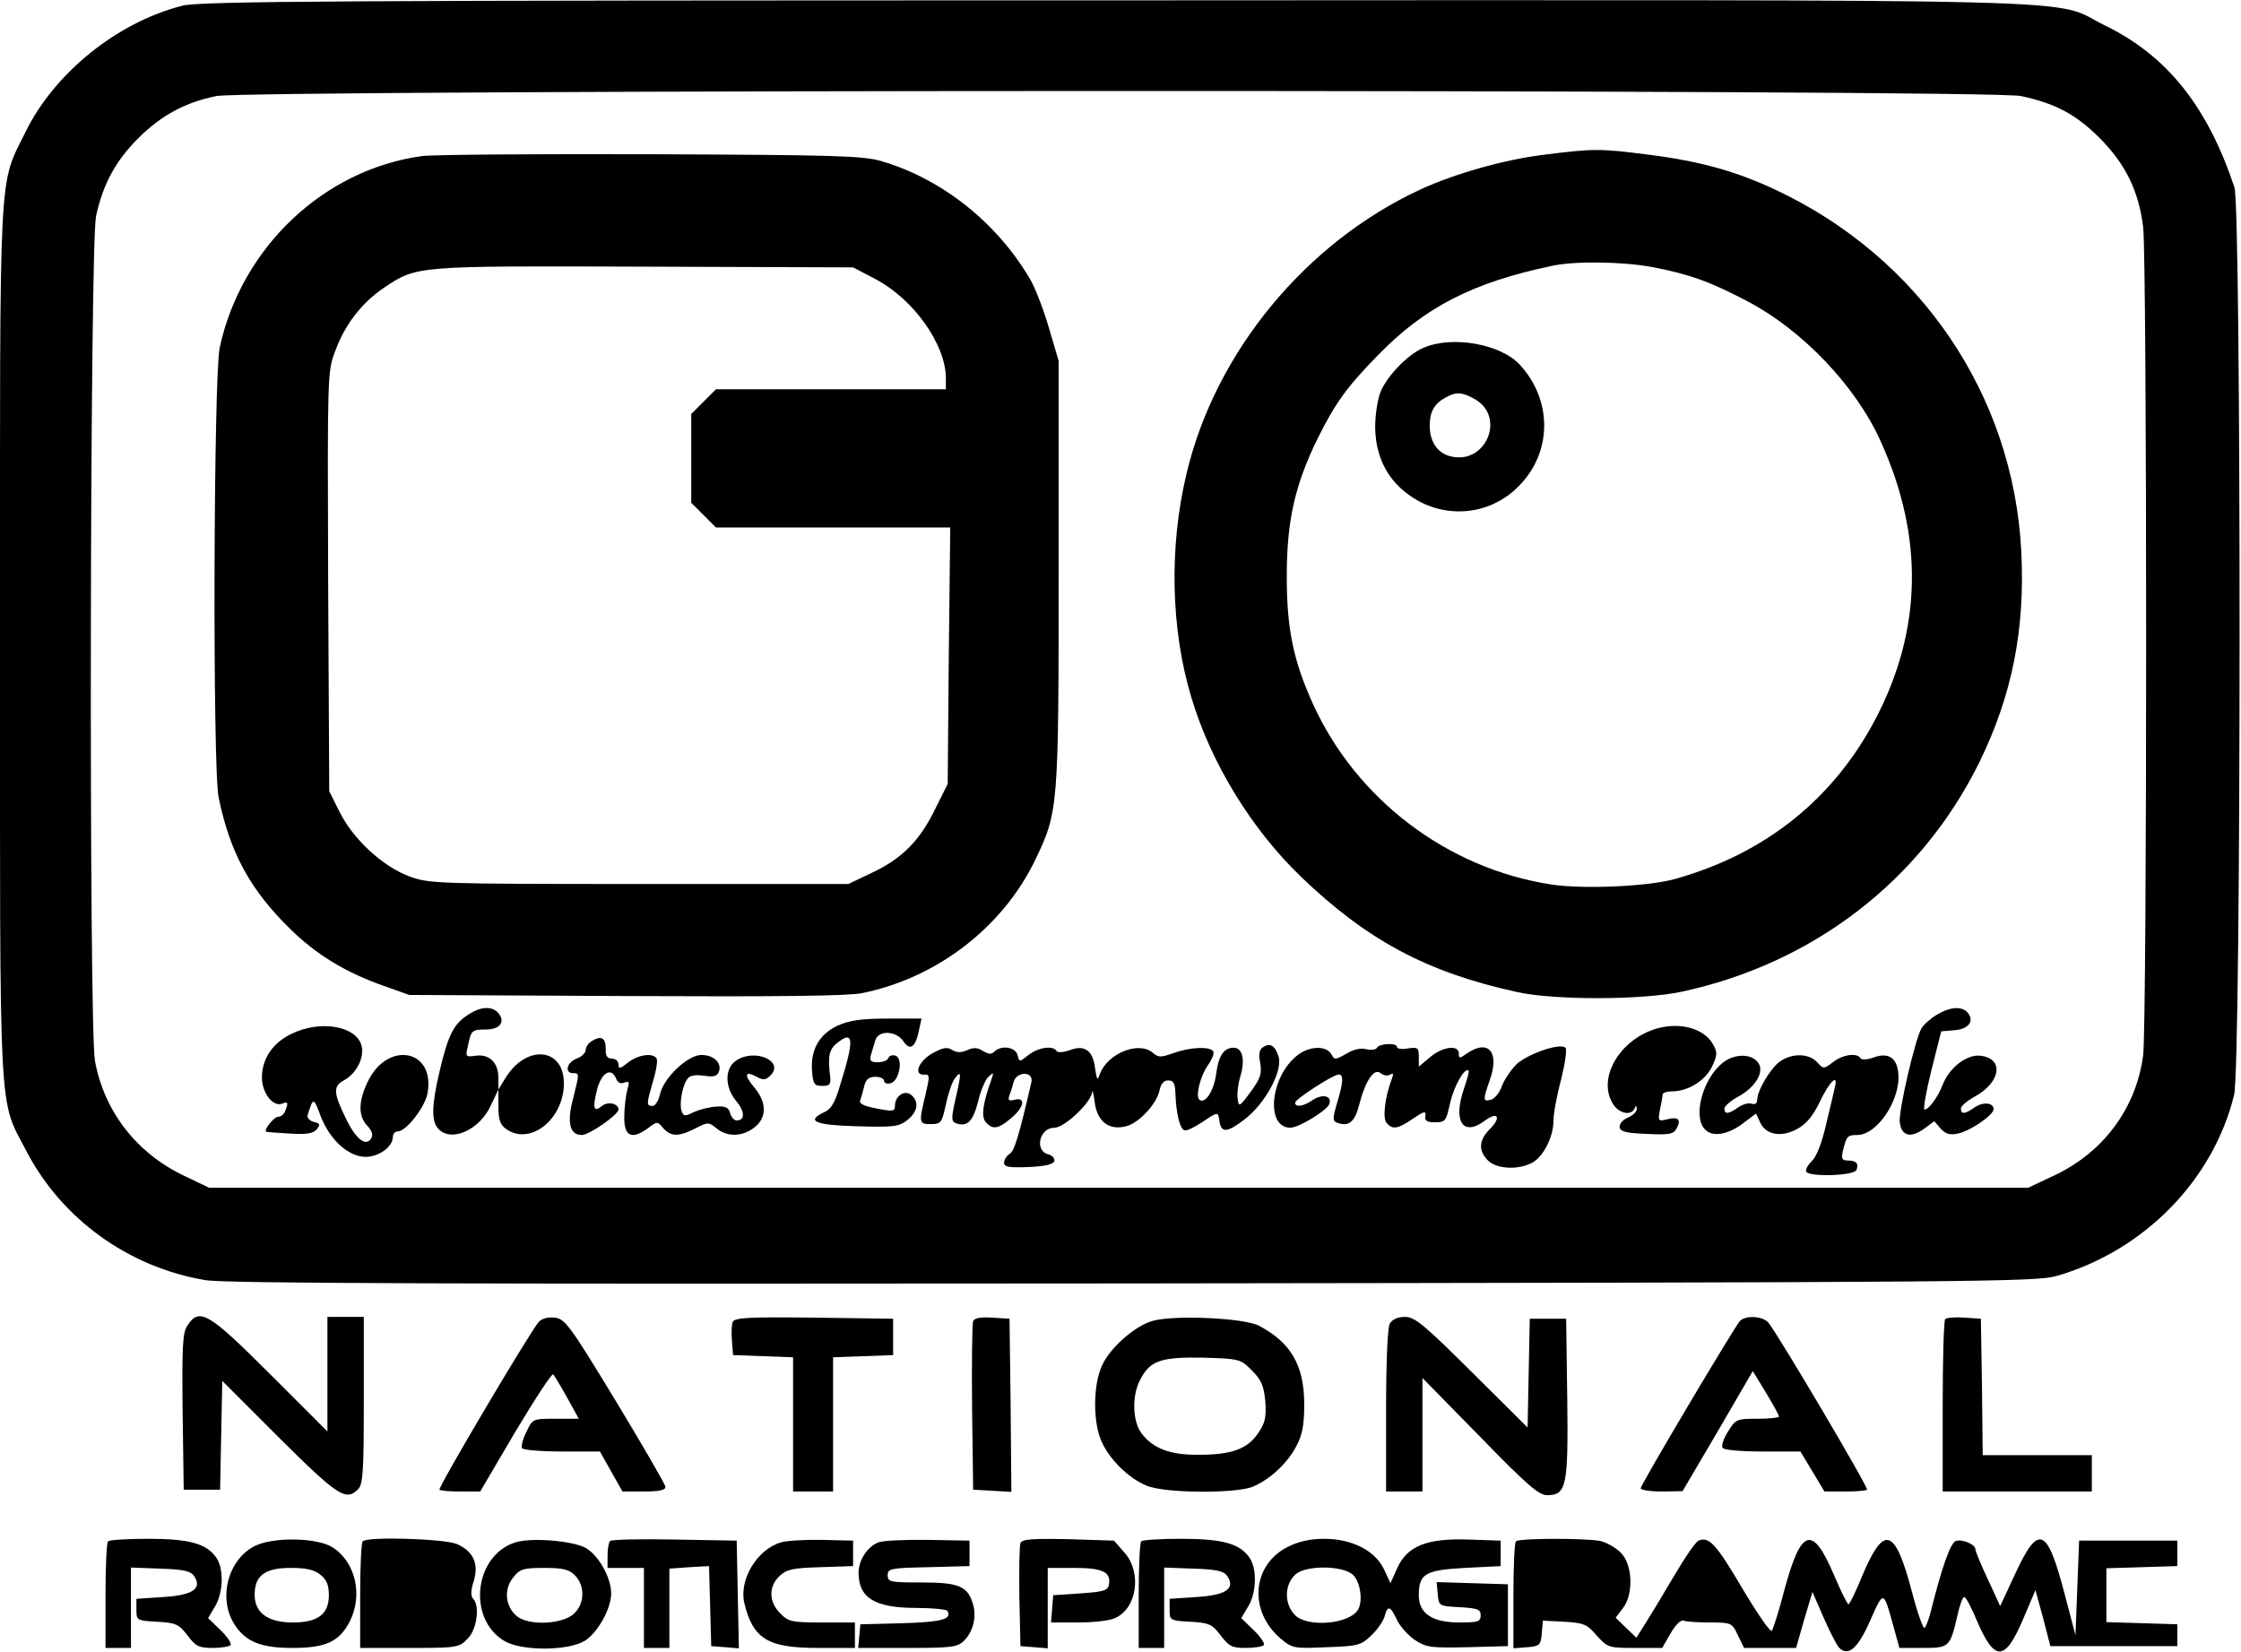 <?xml version="1.0" standalone="no"?>
<!DOCTYPE svg PUBLIC "-//W3C//DTD SVG 20010904//EN"
 "http://www.w3.org/TR/2001/REC-SVG-20010904/DTD/svg10.dtd">
<svg version="1.0" xmlns="http://www.w3.org/2000/svg"
 width="616pt" height="454pt" viewBox="0 0 616 454"
 preserveAspectRatio="xMidYMid meet">
<g transform="translate(0,454) scale(0.1,-0.1)"
fill="#000000" stroke="none">
<path d="M500 4524 c-179 -46 -350 -185 -429 -345 -76 -155 -71 -65 -71 -1402
0 -1342 -5 -1252 73 -1402 97 -186 281 -319 492 -354 53 -9 676 -11 2550 -9
2335 3 2484 4 2540 21 240 70 429 264 486 497 20 80 20 2435 1 2495 -74 222
-185 362 -356 445 -155 76 82 70 -2716 69 -2155 0 -2523 -2 -2570 -15z m5055
-248 c94 -20 151 -50 216 -115 72 -72 108 -147 120 -245 11 -94 11 -2192 0
-2277 -19 -145 -109 -267 -246 -331 l-70 -33 -2500 0 -2500 0 -67 32 c-132 62
-222 178 -247 317 -17 93 -14 2242 3 2322 19 87 53 151 116 214 63 63 130 99
215 116 91 18 4876 19 4960 0z"/>
<path d="M4239 4114 c-105 -13 -242 -52 -335 -95 -315 -146 -563 -447 -642
-779 -49 -202 -44 -430 13 -618 54 -180 165 -361 301 -492 182 -175 347 -263
594 -317 103 -23 348 -22 453 1 362 78 658 306 818 631 90 184 126 366 115
580 -22 430 -279 808 -677 994 -109 51 -207 78 -349 96 -133 17 -150 17 -291
-1z m302 -308 c104 -20 159 -40 262 -94 151 -79 298 -233 366 -384 120 -263
115 -521 -15 -767 -116 -219 -303 -368 -549 -437 -73 -21 -257 -29 -343 -15
-284 44 -534 234 -653 496 -54 119 -72 207 -72 350 0 153 22 251 85 380 49 98
80 141 166 229 129 132 259 199 477 245 64 14 194 12 276 -3z"/>
<path d="M3913 3584 c-43 -18 -100 -77 -118 -121 -8 -19 -15 -63 -15 -97 1
-77 30 -139 88 -183 96 -73 227 -63 309 23 90 93 90 234 1 331 -53 58 -187 81
-265 47z m144 -143 c81 -50 27 -177 -67 -156 -38 8 -60 40 -60 85 0 39 13 61
45 78 29 16 46 14 82 -7z"/>
<path d="M1160 4111 c-270 -37 -496 -251 -556 -526 -17 -78 -20 -1156 -3
-1237 31 -152 87 -254 196 -361 72 -71 152 -119 252 -155 l76 -27 595 -3 c414
-2 612 0 650 8 206 42 386 181 475 365 64 133 65 143 65 790 l0 583 -26 88
c-14 49 -37 109 -51 134 -91 157 -243 278 -410 327 -51 15 -128 17 -633 19
-316 1 -600 -1 -630 -5z m1246 -338 c105 -55 194 -180 194 -273 l0 -30 -316 0
-316 0 -34 -34 -34 -34 0 -122 0 -122 34 -34 34 -34 322 0 322 0 -4 -352 -3
-353 -34 -68 c-42 -87 -91 -137 -174 -176 l-65 -31 -576 0 c-557 0 -577 1
-631 21 -73 27 -154 102 -191 176 l-29 58 -3 576 c-2 566 -2 578 19 633 27 74
73 133 133 174 93 62 83 61 716 59 l575 -2 61 -32z"/>
<path d="M1286 1750 c-39 -25 -54 -55 -77 -152 -23 -97 -24 -142 -3 -162 36
-37 114 -1 144 67 l20 42 0 -47 c0 -37 5 -50 22 -62 66 -46 158 28 158 126 0
99 -104 108 -161 14 l-19 -31 0 32 c0 42 -25 66 -62 61 -28 -4 -29 -3 -22 26
9 44 11 46 50 46 38 0 54 21 34 45 -17 20 -49 19 -84 -5z"/>
<path d="M5323 1750 c-17 -10 -36 -27 -42 -38 -18 -34 -62 -224 -59 -256 4
-39 30 -46 68 -18 l27 20 17 -20 c14 -15 25 -19 48 -14 34 7 98 51 98 67 0 18
-29 21 -52 5 -27 -19 -38 -20 -38 -3 0 6 17 21 37 32 73 39 83 106 16 113 -37
4 -85 -33 -103 -80 -14 -35 -38 -68 -50 -68 -4 0 4 48 19 108 l27 107 36 3
c39 3 56 25 37 48 -16 19 -48 17 -86 -6z"/>
<path d="M2303 1721 c-51 -24 -75 -66 -71 -124 3 -37 6 -42 28 -42 21 0 24 4
22 25 -7 56 -3 75 18 92 47 38 49 12 9 -116 -14 -48 -25 -66 -45 -74 -50 -24
-22 -35 93 -38 99 -3 114 -1 137 17 29 23 33 50 11 69 -18 15 -45 -2 -45 -30
0 -15 -5 -16 -51 -7 -37 7 -49 14 -44 24 3 8 8 26 11 39 4 17 13 24 30 24 13
0 24 -5 24 -11 0 -6 8 -9 17 -7 24 4 37 67 15 76 -9 3 -18 0 -20 -6 -2 -7 -15
-12 -29 -12 -20 0 -23 4 -19 20 3 11 9 29 12 40 8 29 57 27 77 -2 18 -28 34
-17 43 30 l7 32 -94 0 c-71 0 -104 -5 -136 -19z"/>
<path d="M801 1698 c-52 -25 -81 -69 -81 -120 0 -42 30 -81 55 -72 17 7 18 3
9 -20 -3 -9 -12 -16 -20 -16 -11 0 -41 -38 -32 -41 2 -1 31 -3 64 -5 47 -3 65
0 75 12 10 13 9 16 -9 20 -12 4 -19 12 -16 20 15 48 16 48 35 -3 25 -66 77
-113 124 -113 37 0 75 28 75 55 0 8 6 15 14 15 22 0 74 66 81 104 23 121 -109
147 -164 33 -26 -54 -27 -95 -1 -122 13 -14 16 -25 10 -35 -14 -22 -41 -2 -67
51 -37 74 -38 93 -8 109 35 19 57 63 49 95 -14 55 -114 72 -193 33z"/>
<path d="M4530 1704 c-91 -40 -138 -139 -94 -202 17 -24 49 -29 57 -9 4 9 6 9
6 -1 1 -7 -10 -18 -24 -24 -15 -6 -24 -18 -23 -27 2 -12 20 -16 75 -18 62 -3
74 -1 82 16 13 24 4 32 -27 24 -24 -6 -25 -4 -19 27 4 18 7 36 7 41 0 5 12 9
26 9 44 0 91 29 110 68 15 32 15 39 3 61 -28 50 -108 66 -179 35z"/>
<path d="M1628 1679 c-10 -5 -18 -17 -18 -25 0 -8 -11 -19 -25 -24 -27 -10
-34 -40 -10 -40 18 0 18 1 0 -71 -17 -65 -9 -99 24 -99 21 0 101 56 101 70 0
17 -29 23 -45 10 -23 -19 -27 -7 -14 44 12 48 40 64 53 30 4 -10 12 -14 22
-10 14 5 15 2 8 -21 -4 -16 -8 -48 -8 -73 -1 -53 20 -64 64 -32 27 20 27 20
43 1 21 -24 43 -24 88 -1 35 18 37 18 59 0 29 -24 71 -23 104 3 34 27 34 68 0
109 -30 35 -27 48 6 30 18 -10 25 -9 38 4 39 39 -43 75 -94 41 -32 -21 -33
-73 0 -112 24 -29 24 -53 1 -53 -7 0 -15 9 -18 20 -4 16 -13 20 -39 18 -18 -1
-45 -8 -61 -15 -24 -12 -28 -12 -33 2 -8 19 2 74 17 91 6 8 23 10 44 7 26 -4
36 -2 41 11 9 24 -14 46 -48 46 -38 0 -105 -64 -114 -109 -4 -17 -13 -31 -20
-31 -18 0 -17 5 1 68 9 29 13 57 10 62 -10 17 -51 11 -79 -11 -21 -17 -26 -18
-26 -5 0 9 -8 16 -18 16 -13 0 -18 8 -17 27 0 30 -12 37 -37 22z"/>
<path d="M3471 1661 c-9 -6 -12 -19 -7 -43 5 -29 1 -42 -26 -79 -31 -42 -33
-43 -36 -19 -2 13 1 41 8 63 13 45 5 77 -19 77 -27 0 -42 -23 -48 -72 -6 -45
-29 -82 -45 -72 -13 8 0 64 23 97 11 15 17 32 14 37 -9 14 -63 12 -110 -5 -34
-12 -41 -12 -55 0 -38 35 -126 0 -147 -58 -6 -19 -8 -16 -13 17 -6 49 -29 65
-70 49 -17 -6 -32 -7 -36 -2 -9 16 -50 10 -77 -11 -25 -20 -25 -20 -30 0 -6
22 -45 28 -64 9 -8 -8 -16 -7 -31 2 -15 10 -27 10 -44 2 -16 -7 -28 -7 -41 1
-14 9 -26 6 -55 -10 -38 -22 -52 -60 -21 -58 15 1 15 -4 3 -55 -19 -78 -18
-81 15 -81 28 0 30 4 41 54 6 29 17 62 25 72 18 24 18 14 1 -59 -11 -49 -11
-59 0 -64 32 -12 48 3 62 57 7 30 20 62 29 70 14 13 15 13 9 -5 -25 -69 -29
-104 -17 -119 19 -22 35 -20 70 10 36 30 42 59 10 51 -15 -4 -19 -2 -15 10 3
8 9 25 12 38 8 31 56 31 49 0 -35 -151 -47 -190 -60 -197 -8 -5 -15 -16 -15
-24 0 -12 13 -14 67 -12 44 2 68 7 71 16 2 7 -5 16 -17 19 -38 10 -24 73 17
73 28 0 101 69 104 98 0 9 4 -3 7 -28 7 -53 39 -78 86 -66 36 9 84 61 92 98 4
19 12 28 24 28 15 0 19 -8 20 -37 2 -54 12 -96 25 -100 6 -2 27 8 48 22 45 30
44 30 48 3 5 -33 21 -32 69 5 57 43 107 136 93 174 -10 30 -23 37 -43 24z"/>
<path d="M3785 1660 c-3 -6 -17 -7 -30 -4 -15 4 -36 -1 -55 -13 -30 -17 -32
-17 -41 0 -14 23 -60 22 -93 -4 -75 -59 -88 -199 -19 -199 23 0 100 47 107 65
8 23 -19 29 -46 11 -24 -17 -48 -21 -48 -7 0 9 98 73 118 77 16 3 15 -20 -3
-79 -12 -41 -12 -49 0 -53 32 -12 49 1 61 49 17 66 41 102 59 87 8 -7 20 -8
26 -4 9 5 10 2 5 -11 -19 -50 -26 -108 -15 -121 16 -20 31 -18 73 11 31 21 36
22 34 7 -2 -13 4 -17 27 -17 28 0 30 3 41 53 11 47 40 99 51 89 2 -2 -4 -23
-12 -47 -32 -91 -5 -136 56 -91 36 27 47 10 14 -23 -30 -30 -32 -59 -5 -86 23
-23 81 -27 120 -7 31 15 60 71 60 115 0 19 9 70 21 114 11 45 17 84 12 88 -15
14 -103 -17 -134 -45 -16 -16 -34 -43 -41 -61 -6 -18 -20 -35 -30 -37 -22 -6
-22 -1 -3 54 28 77 -4 114 -63 73 -20 -14 -22 -14 -22 0 0 25 -45 19 -79 -10
l-31 -26 0 27 c0 25 -3 27 -30 23 -16 -3 -30 -1 -30 4 0 12 -48 10 -55 -2z"/>
<path d="M4736 1619 c-56 -44 -84 -150 -49 -184 21 -22 65 -14 108 20 l32 24
11 -24 c16 -35 58 -42 101 -19 26 14 44 35 64 77 26 54 50 77 41 40 -2 -10
-13 -56 -24 -102 -12 -53 -27 -91 -40 -103 -11 -11 -18 -23 -15 -29 10 -15
132 -11 138 5 7 18 -1 26 -25 26 -15 0 -17 5 -12 28 10 39 12 42 39 42 55 0
120 97 113 170 -4 43 -28 58 -68 43 -17 -6 -32 -7 -36 -2 -9 16 -50 10 -76
-11 -25 -19 -26 -19 -43 0 -22 24 -67 26 -101 3 -26 -17 -64 -81 -64 -107 0
-9 -6 -13 -15 -10 -8 3 -24 -1 -37 -10 -27 -19 -38 -20 -38 -3 0 6 17 21 37
32 47 25 73 67 57 92 -17 27 -65 28 -98 2z"/>
<path d="M515 896 c-13 -19 -15 -58 -13 -237 l3 -214 50 0 50 0 3 149 3 150
157 -157 c161 -160 183 -174 216 -141 14 13 16 50 16 245 l0 229 -50 0 -50 0
0 -157 0 -158 -158 158 c-169 169 -194 184 -227 133z"/>
<path d="M1480 905 c-28 -34 -277 -455 -272 -460 3 -3 29 -5 58 -5 l54 0 97
165 c54 90 100 161 104 157 3 -4 21 -33 38 -64 l32 -58 -63 0 c-64 0 -64 0
-81 -36 -10 -19 -15 -40 -12 -45 4 -5 53 -9 110 -9 l104 0 31 -55 31 -55 60 0
c41 0 59 4 58 13 0 6 -62 113 -137 237 -127 209 -139 225 -168 228 -19 2 -36
-3 -44 -13z"/>
<path d="M2014 906 c-3 -8 -4 -31 -2 -52 l3 -39 83 -3 82 -3 0 -184 0 -185 55
0 55 0 0 185 0 184 83 3 82 3 0 50 0 50 -218 3 c-180 2 -218 0 -223 -12z"/>
<path d="M2675 908 c-3 -7 -4 -115 -3 -238 l3 -225 53 -3 52 -3 -2 238 -3 238
-48 3 c-32 2 -49 -1 -52 -10z"/>
<path d="M3168 909 c-49 -14 -117 -74 -139 -123 -25 -55 -25 -158 0 -211 23
-49 74 -99 123 -119 49 -21 244 -22 291 -3 48 20 95 64 120 111 17 32 22 58
22 116 0 107 -37 170 -125 216 -41 21 -231 30 -292 13z m273 -136 c26 -26 33
-42 37 -85 3 -44 0 -59 -20 -88 -29 -43 -72 -59 -163 -59 -78 -1 -126 17 -158
60 -24 33 -26 103 -3 146 27 53 57 63 173 61 101 -3 103 -4 134 -35z"/>
<path d="M3820 901 c-6 -12 -10 -107 -10 -240 l0 -221 50 0 50 0 0 156 0 156
158 -161 c128 -132 162 -161 184 -161 54 0 59 23 56 266 l-3 219 -50 0 -50 0
-3 -149 -3 -150 -153 152 c-132 131 -157 152 -184 152 -21 0 -35 -7 -42 -19z"/>
<path d="M4782 908 c-20 -25 -272 -449 -272 -459 0 -5 26 -9 58 -9 l57 1 97
165 96 165 36 -59 c20 -33 36 -62 36 -66 0 -3 -27 -6 -59 -6 -57 0 -60 -1 -81
-35 -12 -19 -19 -39 -15 -45 4 -6 50 -10 110 -10 l104 0 33 -55 33 -55 56 0
c30 0 58 2 61 5 5 5 -244 426 -271 459 -16 19 -64 21 -79 4z"/>
<path d="M5347 914 c-4 -4 -7 -112 -7 -241 l0 -233 205 0 205 0 0 50 0 50
-150 0 -150 0 -2 188 -3 187 -45 3 c-25 2 -49 0 -53 -4z"/>
<path d="M297 303 c-4 -3 -7 -71 -7 -150 l0 -143 35 0 35 0 0 110 0 111 81 -3
c65 -2 84 -7 93 -21 22 -34 -4 -52 -85 -57 l-74 -5 0 -30 c0 -29 1 -30 57 -33
51 -3 59 -6 83 -37 23 -31 32 -35 70 -35 24 0 46 4 49 8 3 5 -10 24 -29 42
l-33 32 19 32 c23 38 25 104 3 135 -27 38 -74 51 -187 51 -57 0 -107 -3 -110
-7z"/>
<path d="M702 291 c-75 -36 -104 -145 -57 -217 30 -47 73 -64 158 -64 93 0
129 17 158 72 37 72 17 163 -46 204 -41 27 -160 30 -213 5z m179 -80 c17 -13
23 -29 23 -56 0 -52 -30 -75 -99 -75 -68 0 -105 26 -105 76 0 53 28 74 99 74
43 0 65 -5 82 -19z"/>
<path d="M997 303 c-4 -3 -7 -71 -7 -150 l0 -143 135 0 c131 0 137 1 160 25
26 25 35 91 15 111 -6 6 -6 23 2 47 15 49 -1 83 -47 103 -35 14 -245 21 -258
7z"/>
<path d="M1416 300 c-112 -36 -132 -208 -31 -270 46 -29 176 -29 223 0 35 22
72 88 72 130 0 44 -36 107 -72 126 -38 19 -149 28 -192 14z m164 -90 c30 -30
27 -83 -6 -109 -35 -27 -122 -29 -153 -4 -32 27 -37 73 -11 106 19 24 28 27
86 27 51 0 68 -4 84 -20z"/>
<path d="M1677 304 c-4 -4 -7 -22 -7 -41 l0 -33 50 0 50 0 0 -110 0 -110 35 0
35 0 0 109 0 109 55 4 54 3 3 -110 3 -110 38 -3 38 -3 -3 148 -3 148 -170 3
c-94 2 -174 0 -178 -4z"/>
<path d="M2146 300 c-66 -20 -115 -103 -100 -167 24 -98 64 -123 202 -123
l102 0 0 35 0 35 -90 0 c-83 0 -93 2 -115 25 -32 31 -33 74 -2 103 19 18 37
22 112 24 l90 3 0 35 0 35 -85 2 c-47 1 -98 -2 -114 -7z"/>
<path d="M2414 300 c-30 -12 -54 -49 -54 -83 0 -70 45 -97 159 -97 44 0 82 -4
85 -8 14 -23 -16 -31 -124 -34 l-115 -3 -3 -32 -3 -33 135 0 c122 0 138 2 156
20 24 24 34 62 26 95 -14 54 -37 65 -141 65 -88 0 -95 1 -95 20 0 18 8 20 113
22 l112 3 0 35 0 35 -115 2 c-63 1 -125 -2 -136 -7z"/>
<path d="M2805 298 c-3 -8 -4 -75 -3 -149 l3 -134 38 -3 37 -3 0 110 0 111 74
0 c78 0 101 -12 94 -47 -3 -15 -16 -19 -78 -23 l-75 -5 -3 -38 -3 -37 75 0
c41 0 87 5 101 12 61 27 74 126 26 180 l-29 33 -126 4 c-101 2 -127 0 -131
-11z"/>
<path d="M3137 303 c-4 -3 -7 -71 -7 -150 l0 -143 35 0 35 0 0 110 0 111 81
-3 c65 -2 84 -7 93 -21 22 -34 -4 -52 -85 -57 l-74 -5 0 -30 c0 -29 1 -30 57
-33 51 -3 59 -6 83 -37 23 -31 32 -35 70 -35 24 0 46 4 49 8 3 5 -10 24 -29
42 l-33 32 19 32 c23 38 25 104 3 135 -27 38 -74 51 -187 51 -57 0 -107 -3
-110 -7z"/>
<path d="M3540 288 c-99 -50 -109 -177 -19 -253 31 -26 37 -27 125 -23 87 3
95 5 124 33 17 16 33 40 36 52 8 31 16 29 34 -10 8 -17 30 -42 49 -55 32 -21
44 -22 145 -20 l111 3 0 85 0 85 -98 3 -98 3 3 -33 c3 -33 4 -33 61 -36 49 -3
57 -6 57 -22 0 -18 -7 -20 -59 -20 -74 0 -111 25 -111 74 0 60 17 70 127 76
l98 5 0 35 0 35 -88 3 c-115 4 -169 -18 -196 -78 l-19 -42 -18 39 c-25 51 -88
83 -164 83 -38 0 -70 -7 -100 -22z m180 -78 c20 -20 27 -74 12 -96 -25 -39
-138 -48 -172 -14 -31 31 -30 85 2 113 30 25 131 24 158 -3z"/>
<path d="M4167 303 c-4 -3 -7 -71 -7 -150 l0 -144 38 3 c34 3 37 5 40 38 l3
35 59 -3 c53 -3 63 -7 89 -38 30 -33 33 -34 105 -34 l75 0 23 40 c14 24 28 38
36 35 8 -3 40 -5 73 -5 58 0 60 -1 76 -35 l17 -35 71 0 72 0 22 77 23 77 30
-69 c17 -39 36 -76 43 -84 25 -26 52 -3 86 75 37 83 36 84 64 -18 l16 -58 64
0 c73 0 75 2 95 87 6 29 15 53 19 53 5 0 20 -29 35 -65 49 -114 77 -113 127 4
l34 80 21 -77 20 -77 175 0 174 0 0 30 0 30 -97 3 -98 3 0 74 0 74 98 3 97 3
0 35 0 35 -135 0 -135 0 -5 -130 -5 -130 -30 114 c-48 184 -72 193 -136 54
l-41 -88 -34 74 c-19 40 -34 77 -34 82 0 14 -37 29 -54 23 -15 -6 -38 -72 -67
-187 -6 -26 -15 -49 -19 -52 -4 -2 -20 43 -35 101 -46 174 -76 184 -135 45
-18 -45 -36 -81 -39 -81 -3 0 -21 36 -40 81 -59 138 -90 129 -136 -41 -15 -58
-31 -109 -35 -113 -4 -4 -40 48 -81 117 -72 122 -91 143 -120 131 -8 -3 -38
-47 -68 -98 -30 -51 -65 -109 -79 -131 l-24 -38 -28 27 -29 28 19 25 c31 38
28 122 -5 154 -14 14 -39 28 -56 32 -42 8 -224 8 -232 -1z"/>
</g>
</svg>
